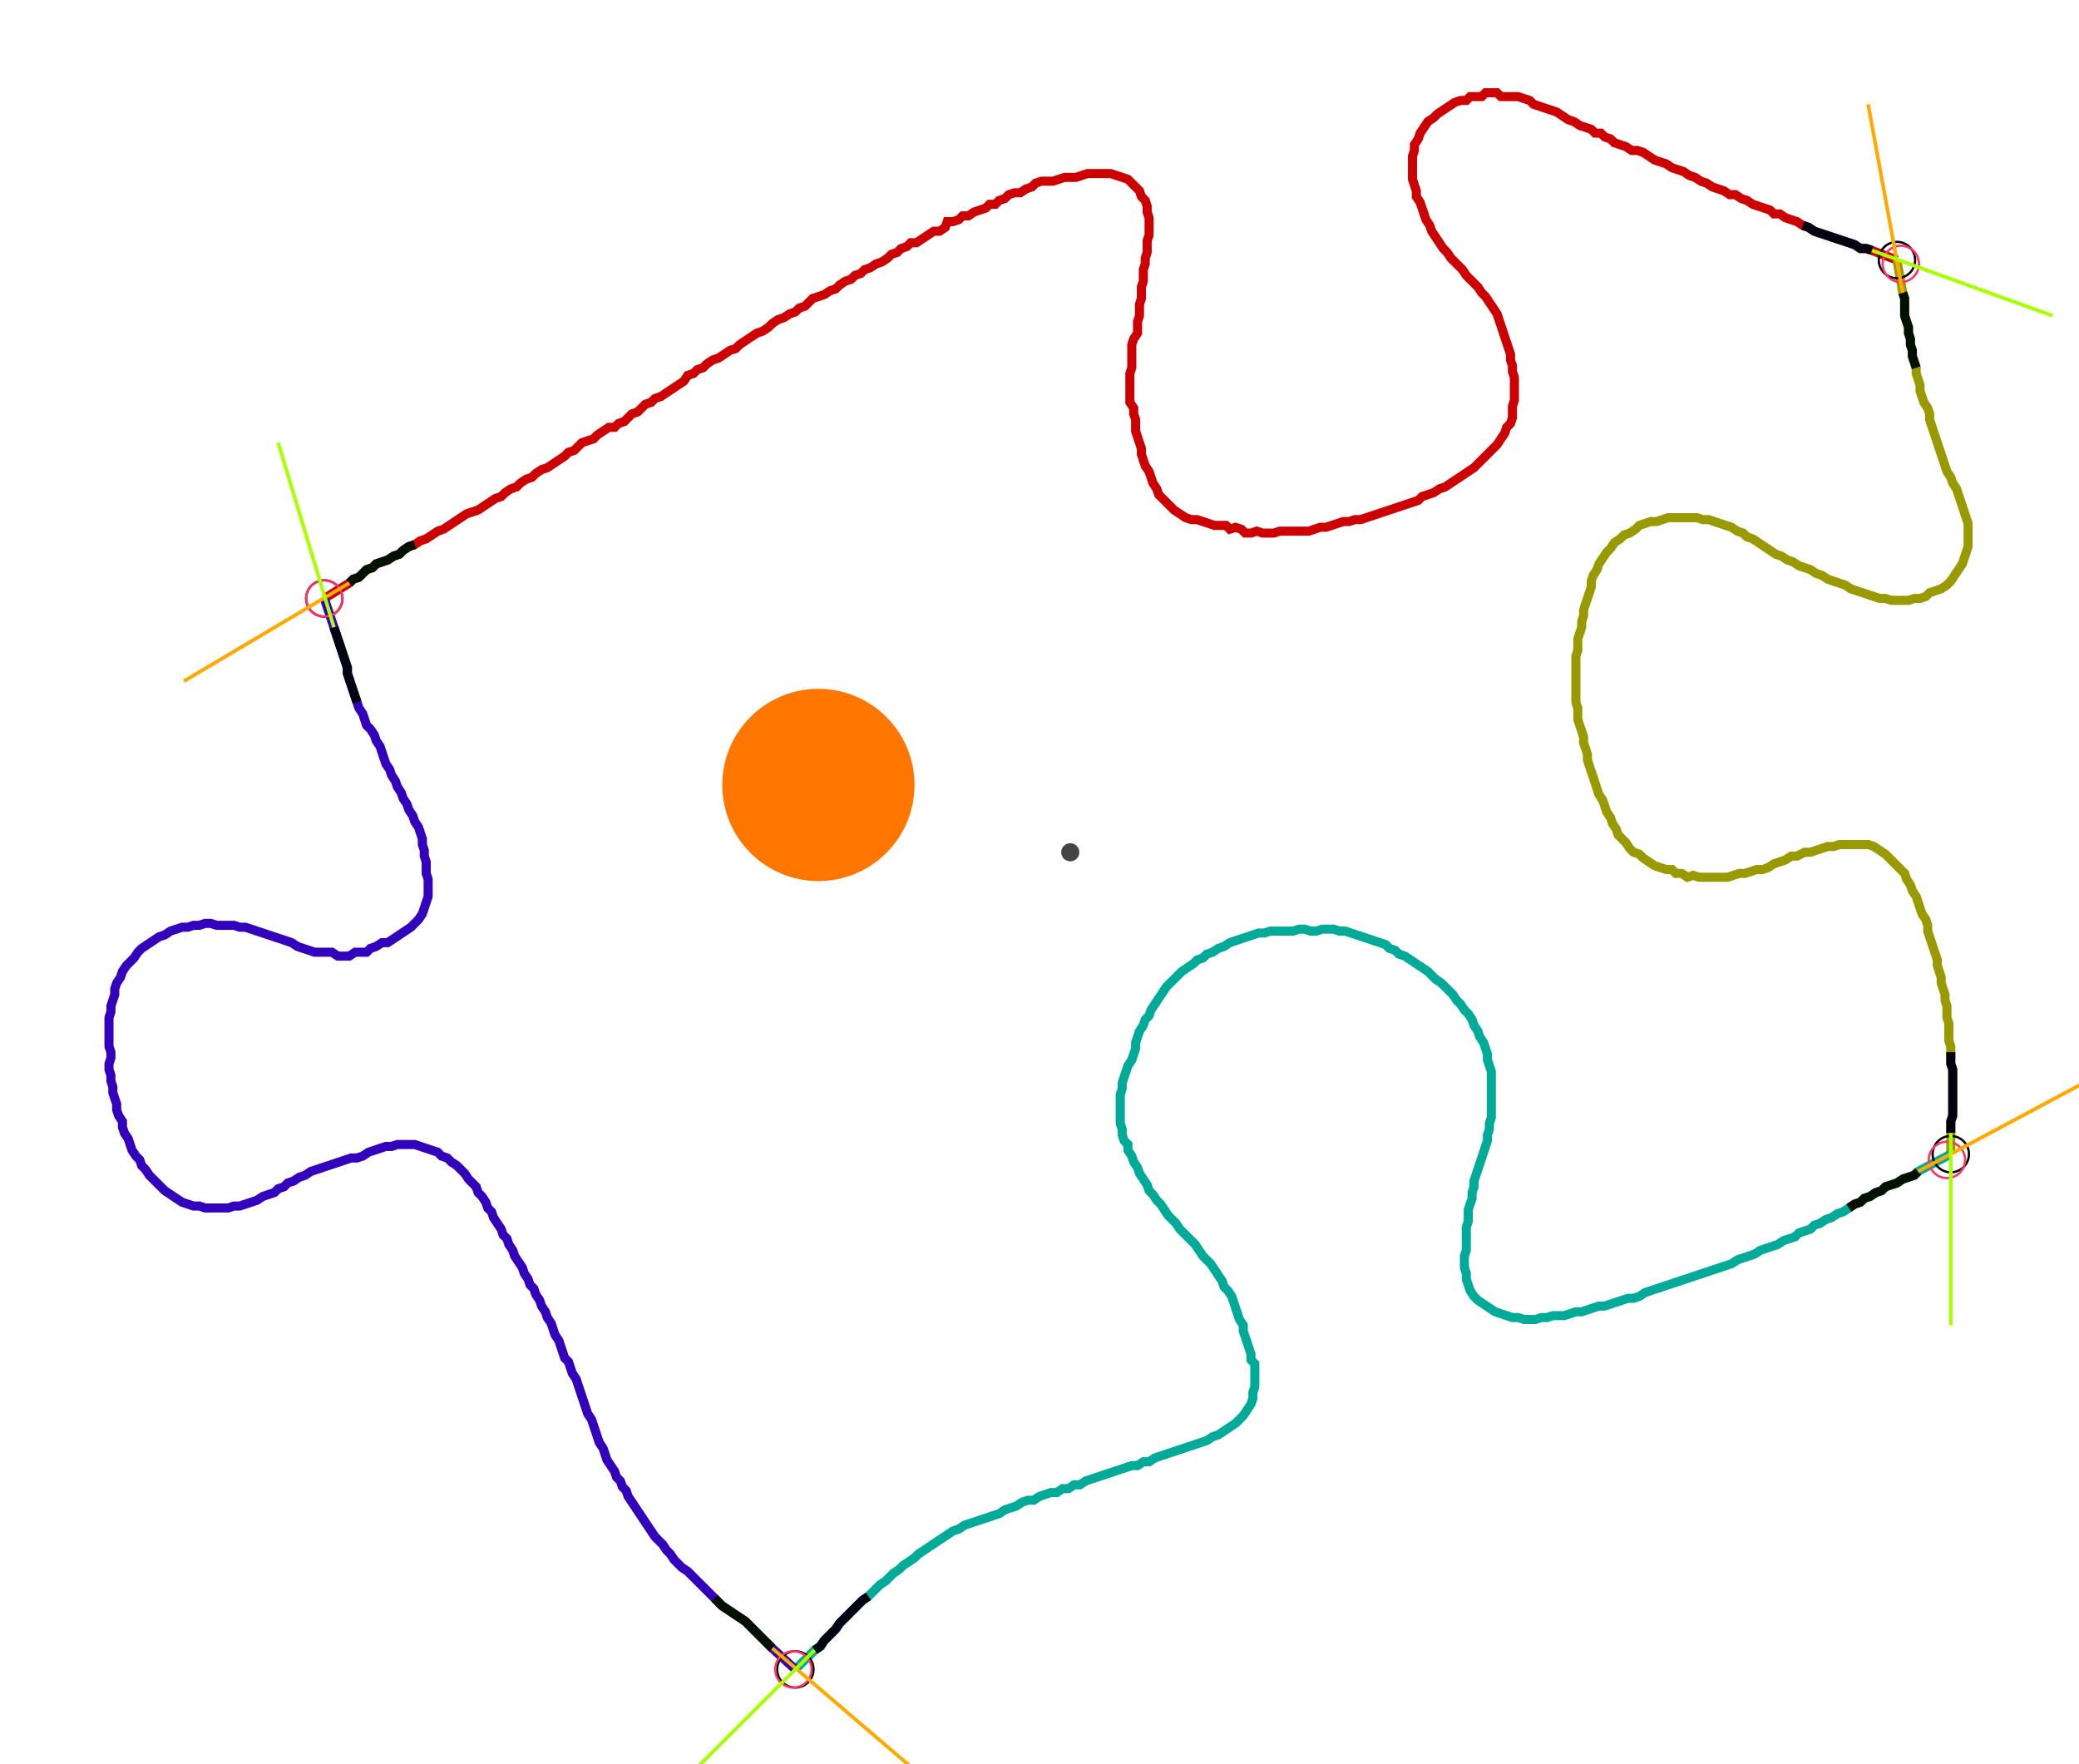 <?xml version="1.0" encoding="UTF-8" standalone="no"?><svg width="615.873" height="522.54" viewBox="-10 -10 225.291 194.18" xmlns="http://www.w3.org/2000/svg" xmlns:xlink="http://www.w3.org/1999/xlink"><polyline points="23.915,55.873 26.667,54.18 27.09,53.757 27.725,53.545 28.148,53.122 28.571,52.698 29.206,52.487 29.63,52.063 30.265,51.852 30.899,51.64 31.534,51.217 32.169,51.005 32.593,50.582 33.228,50.159 33.862,49.947 34.497,49.524 35.132,49.312 35.767,48.889 36.402,48.466 37.037,48.254 37.672,47.831 38.307,47.407 38.942,46.984 39.577,46.561 40.212,46.349 40.847,46.138 41.481,45.714 42.116,45.291 42.751,44.868 43.386,44.656 43.81,44.233 44.444,43.81 45.079,43.598 45.503,43.175 46.138,42.751 46.772,42.54 47.196,42.116 47.831,41.693 48.466,41.481 49.101,41.058 49.735,40.635 50.37,40.212 50.794,39.788 51.429,39.577 51.852,39.153 52.275,38.73 52.91,38.519 53.545,38.307 53.968,37.884 54.603,37.46 55.238,37.037 55.873,37.037 56.296,36.614 56.931,36.402 57.354,35.979 57.778,35.556 58.413,35.344 58.836,34.921 59.259,34.497 59.894,34.286 60.317,33.862 60.952,33.651 61.587,33.228 62.222,32.804 62.857,32.381 63.492,31.958 63.915,31.323 64.55,31.111 64.974,30.688 65.608,30.476 66.032,30.053 66.667,29.63 67.302,29.418 67.937,28.995 68.571,28.571 69.206,28.36 69.63,27.937 70.265,27.513 70.899,27.09 71.534,26.667 72.169,26.455 72.804,26.032 73.228,25.608 73.862,25.185 74.497,24.974 75.132,24.55 75.767,24.339 76.19,23.915 76.825,23.704 77.249,23.28 77.672,22.857 78.307,22.646 78.942,22.434 79.577,22.011 80.212,21.799 80.635,21.376 81.27,20.952 81.905,20.741 82.328,20.317 82.963,20.106 83.386,19.683 84.021,19.471 84.656,19.048 85.291,18.836 85.926,18.413 86.349,17.989 86.984,17.778 87.407,17.354 88.042,17.143 88.466,16.72 89.101,16.72 89.735,16.296 90.37,15.873 91.005,15.45 91.64,15.45 92.275,15.026 92.487,14.392 93.122,14.392 93.757,14.18 94.18,13.757 94.815,13.757 95.45,13.333 96.085,13.122 96.72,12.91 97.143,12.487 97.778,12.487 98.201,12.063 98.836,11.852 99.259,11.429 99.894,11.217 100.529,11.217 101.164,10.794 101.799,10.582 102.222,10.159 102.857,9.947 103.492,9.947 104.127,9.947 104.762,9.735 105.397,9.524 106.032,9.524 106.667,9.524 107.302,9.312 107.937,9.101 108.571,9.101 109.206,9.101 109.841,9.101 110.476,9.101 111.111,9.312 111.746,9.524 112.381,9.735 112.804,10.159 113.228,10.582 113.651,11.005 113.862,11.64 114.286,12.063 114.497,12.698 114.497,13.333 114.709,13.968 114.709,14.603 114.709,15.238 114.709,15.873 114.497,16.508 114.497,17.143 114.497,17.778 114.286,18.413 114.286,19.048 114.074,19.683 114.074,20.317 114.074,20.952 113.862,21.587 113.862,22.222 113.862,22.857 113.651,23.492 113.651,24.127 113.651,24.762 113.439,25.397 113.439,26.032 113.439,26.667 113.016,27.302 112.804,27.937 112.804,28.571 112.804,29.206 112.804,29.841 112.804,30.476 112.593,31.111 112.593,31.746 112.593,32.381 112.593,33.016 112.593,33.651 112.593,34.286 113.016,34.921 113.016,35.556 113.228,36.19 113.228,36.825 113.228,37.46 113.439,38.095 113.651,38.73 113.862,39.365 113.862,40.0 114.074,40.635 114.286,41.27 114.709,41.905 114.921,42.54 115.132,43.175 115.556,43.81 115.767,44.444 116.19,44.868 116.614,45.291 117.037,45.714 117.46,46.138 118.095,46.561 118.73,46.984 119.365,47.196 120,47.196 120.635,47.407 121.27,47.619 121.905,47.831 122.54,47.831 123.175,47.831 123.598,48.254 124.233,48.042 124.868,48.254 125.291,48.677 125.926,48.677 126.561,48.466 127.196,48.677 127.831,48.677 128.466,48.677 129.101,48.466 129.735,48.466 130.37,48.466 131.005,48.466 131.64,48.466 132.275,48.466 132.91,48.254 133.545,48.042 134.18,48.042 134.815,47.831 135.45,47.619 136.085,47.407 136.72,47.407 137.354,47.196 137.989,47.196 138.624,46.984 139.259,46.772 139.894,46.561 140.529,46.349 141.164,46.138 141.799,45.926 142.434,45.714 143.069,45.503 143.704,45.291 144.339,45.079 144.762,44.656 145.397,44.444 146.032,44.233 146.667,43.81 147.302,43.598 147.937,43.175 148.571,42.751 149.206,42.328 149.841,41.905 150.476,41.481 150.899,41.058 151.323,40.635 151.746,40.212 152.169,39.788 152.593,39.365 153.016,38.942 153.439,38.307 153.862,37.672 154.074,37.037 154.497,36.614 154.709,35.979 154.709,35.344 154.709,34.709 154.921,34.074 154.921,33.439 154.921,32.804 154.921,32.169 154.921,31.534 154.709,30.899 154.709,30.265 154.497,29.63 154.497,28.995 154.286,28.36 154.074,27.725 153.862,27.09 153.651,26.455 153.439,25.82 153.228,25.185 153.016,24.55 152.593,23.915 152.169,23.28 151.746,22.646 151.323,22.222 150.899,21.587 150.476,21.164 150.053,20.741 149.63,20.317 149.206,19.683 148.783,19.259 148.36,18.836 147.937,18.413 147.513,17.778 147.09,17.354 146.667,16.72 146.243,16.085 145.82,15.45 145.608,14.815 145.185,14.18 144.974,13.545 144.762,12.91 144.55,12.275 144.127,11.64 144.127,11.005 143.915,10.37 143.704,9.735 143.704,9.101 143.704,8.466 143.704,7.831 143.704,7.196 143.915,6.561 143.915,5.926 144.339,5.291 144.55,4.656 144.974,4.021 145.397,3.386 146.032,2.963 146.455,2.54 147.09,2.116 147.725,1.693 148.36,1.27 148.995,1.058 149.63,1.058 150.053,0.635 150.688,0.635 151.323,0.635 151.746,0.212 152.381,0.212 153.016,0.212 153.439,0.635 154.074,0.635 154.709,0.635 155.344,0.635 155.979,0.847 156.614,1.058 157.037,1.481 157.672,1.693 158.307,1.905 158.942,2.116 159.577,2.328 160.212,2.751 160.847,3.175 161.481,3.386 162.116,3.81 162.751,4.021 163.386,4.233 163.81,4.656 164.444,4.656 164.868,5.079 165.503,5.291 165.926,5.714 166.561,5.926 167.196,6.138 167.831,6.561 168.466,6.561 169.101,6.772 169.735,7.196 170.37,7.619 171.005,7.831 171.64,8.042 172.275,8.466 172.91,8.677 173.545,8.889 174.18,9.312 174.815,9.524 175.45,9.947 176.085,10.159 176.72,10.582 177.354,10.794 177.989,11.005 178.624,11.429 179.259,11.429 179.894,11.852 180.529,12.063 181.164,12.487 181.799,12.698 182.434,12.91 183.069,13.122 183.492,13.545 184.127,13.545 184.762,13.968 185.397,14.18 186.032,14.392 186.667,14.815 187.302,15.026 187.937,15.45 188.571,15.661 189.206,15.873 189.841,16.085 190.476,16.296 191.111,16.508 191.746,16.72 192.381,16.931 193.016,17.354 193.651,17.354 194.286,17.566 197.037,18.624" style="fill:none; stroke:#cc0000; stroke-width:1.0"  /><polyline points="197.037,18.624 197.672,22.222 197.884,22.857 197.884,23.492 197.884,24.127 197.884,24.762 198.095,25.397 198.307,26.032 198.307,26.667 198.519,27.302 198.519,27.937 198.73,28.571 198.73,29.206 198.942,29.841 199.153,30.476 199.153,31.111 199.365,31.746 199.577,32.381 199.577,33.016 199.788,33.651 200,34.286 200.423,34.921 200.635,35.556 200.635,36.19 200.847,36.825 201.058,37.46 201.27,38.095 201.481,38.73 201.693,39.365 201.905,40.0 202.116,40.635 202.328,41.27 202.54,41.905 202.963,42.54 203.175,43.175 203.598,43.81 203.81,44.444 204.021,45.079 204.233,45.714 204.444,46.349 204.656,46.984 204.868,47.619 204.868,48.254 204.868,48.889 204.868,49.524 204.868,50.159 204.656,50.794 204.444,51.429 204.233,52.063 203.81,52.698 203.386,53.333 202.963,53.968 202.54,54.392 201.905,54.815 201.27,55.026 200.635,55.238 200.212,55.661 199.577,55.873 198.942,55.873 198.307,56.085 197.672,56.085 197.037,56.085 196.402,56.085 195.767,55.873 195.132,55.873 194.497,55.661 193.862,55.45 193.228,55.238 192.593,55.026 191.958,54.815 191.323,54.392 190.688,54.18 190.053,53.968 189.418,53.757 188.783,53.333 188.148,53.122 187.513,52.698 186.878,52.487 186.243,52.275 185.608,51.852 184.974,51.64 184.339,51.217 183.704,51.005 183.069,50.582 182.434,50.159 181.799,49.735 181.164,49.312 180.529,49.101 180.106,48.677 179.471,48.466 178.836,48.042 178.201,47.831 177.566,47.619 176.931,47.407 176.296,47.196 175.661,47.196 175.026,46.984 174.392,46.984 173.757,46.984 173.122,46.984 172.487,46.984 171.852,46.984 171.217,47.196 170.582,47.407 169.947,47.407 169.312,47.619 168.677,47.831 168.254,48.254 167.619,48.677 166.984,48.889 166.561,49.312 165.926,49.735 165.503,50.37 165.079,50.794 164.656,51.429 164.233,52.063 164.021,52.698 163.598,53.333 163.386,53.968 163.386,54.603 163.175,55.238 162.963,55.873 162.751,56.508 162.54,57.143 162.54,57.778 162.328,58.413 162.328,59.048 162.116,59.683 161.905,60.317 161.905,60.952 161.905,61.587 161.693,62.222 161.693,62.857 161.693,63.492 161.693,64.127 161.693,64.762 161.693,65.397 161.693,66.032 161.693,66.667 161.693,67.302 161.905,67.937 161.905,68.571 161.905,69.206 162.116,69.841 162.328,70.476 162.54,71.111 162.54,71.746 162.751,72.381 162.963,73.016 162.963,73.651 163.175,74.286 163.386,74.921 163.598,75.556 163.81,76.19 164.021,76.825 164.233,77.46 164.656,78.095 164.868,78.73 165.079,79.365 165.503,80.0 165.714,80.635 166.138,81.27 166.349,81.905 166.772,82.328 167.196,82.751 167.619,83.386 168.042,83.81 168.677,84.021 169.101,84.444 169.735,84.868 170.37,85.291 171.005,85.503 171.64,85.714 172.275,85.714 172.698,86.138 173.333,86.138 173.968,86.561 174.603,86.349 175.238,86.561 175.873,86.561 176.508,86.561 177.143,86.561 177.778,86.561 178.413,86.561 179.048,86.349 179.683,86.138 180.317,86.138 180.952,85.926 181.587,85.714 182.222,85.714 182.857,85.503 183.492,85.079 184.127,84.868 184.762,84.656 185.397,84.233 186.032,84.233 186.878,83.81 187.513,83.81 188.148,83.598 188.783,83.386 189.418,83.175 190.053,83.175 190.688,82.963 191.323,82.963 191.958,82.963 192.593,82.963 193.228,82.963 193.862,82.963 194.497,83.175 195.132,83.598 195.767,84.021 196.19,84.444 196.614,84.868 197.037,85.291 197.46,85.714 197.884,86.138 198.095,86.772 198.519,87.407 198.73,88.042 199.153,88.677 199.365,89.312 199.577,89.947 199.788,90.582 200.212,91.217 200.423,91.852 200.423,92.487 200.635,93.122 200.847,93.757 201.058,94.392 201.27,95.026 201.481,95.661 201.481,96.296 201.693,96.931 201.905,97.566 201.905,98.201 202.116,98.836 202.328,99.471 202.328,100.106 202.54,100.741 202.54,101.376 202.54,102.011 202.751,102.646 202.751,103.28 202.751,103.915 202.751,104.55 202.963,105.185 202.963,105.82 202.963,106.455 202.963,107.09 203.175,107.725 203.175,108.36 203.175,108.995 203.175,109.63 203.175,110.265 203.175,110.899 203.175,111.534 203.175,112.169 203.175,112.804 202.963,113.439 202.963,114.074 202.963,114.709 202.963,117.037" style="fill:none; stroke:#999900; stroke-width:1.0"  /><polyline points="202.963,117.037 199.365,118.942 198.942,119.365 198.307,119.577 197.672,119.788 197.037,120.212 196.402,120.423 195.767,120.635 195.344,121.058 194.709,121.27 194.074,121.693 193.439,121.905 193.016,122.328 192.381,122.54 191.746,122.963 191.111,123.386 190.476,123.598 189.841,124.021 189.206,124.233 188.571,124.656 187.937,124.868 187.513,125.291 186.878,125.503 186.243,125.714 185.82,126.138 185.185,126.349 184.55,126.561 183.915,126.984 183.28,127.196 182.646,127.407 182.011,127.619 181.376,128.042 180.741,128.254 180.106,128.466 179.471,128.677 178.836,129.101 178.201,129.312 177.566,129.524 176.931,129.735 176.296,129.947 175.661,130.159 175.026,130.37 174.392,130.582 173.757,130.794 173.122,131.005 172.487,131.217 171.852,131.429 171.217,131.64 170.582,131.852 169.947,132.063 169.312,132.275 168.677,132.698 168.042,132.91 167.407,132.91 166.772,133.122 166.138,133.333 165.503,133.545 164.868,133.757 164.233,133.757 163.598,133.968 162.963,134.18 162.328,134.392 161.693,134.392 161.058,134.603 160.423,134.815 159.788,134.815 159.153,134.815 158.519,135.026 157.884,135.026 157.249,135.238 156.614,135.238 155.979,135.238 155.344,135.026 154.709,135.026 154.074,134.815 153.439,134.603 152.804,134.392 152.169,133.968 151.534,133.545 150.899,133.122 150.476,132.698 150.053,132.063 149.841,131.429 149.63,130.794 149.63,130.159 149.418,129.524 149.418,128.889 149.418,128.254 149.63,127.619 149.63,126.984 149.63,126.349 149.63,125.714 149.63,125.079 149.841,124.444 149.841,123.81 149.841,123.175 150.053,122.54 150.265,121.905 150.265,121.27 150.476,120.635 150.476,120 150.688,119.365 150.899,118.73 151.111,118.095 151.323,117.46 151.534,116.825 151.746,116.19 151.958,115.556 151.958,114.921 152.169,114.286 152.169,113.651 152.381,113.016 152.381,112.381 152.381,111.746 152.381,111.111 152.381,110.476 152.381,109.841 152.381,109.206 152.381,108.571 152.381,107.937 152.169,107.302 151.958,106.667 151.958,106.032 151.746,105.397 151.534,104.762 151.111,104.127 150.899,103.492 150.476,102.857 150.265,102.222 149.841,101.587 149.418,101.164 148.995,100.529 148.571,100.106 148.148,99.471 147.725,99.048 147.302,98.624 146.878,98.201 146.243,97.778 145.82,97.354 145.397,96.931 144.762,96.508 144.127,96.085 143.492,95.661 142.857,95.238 142.222,95.026 141.799,94.603 141.164,94.392 140.741,93.968 140.106,93.757 139.471,93.545 138.836,93.333 138.201,93.122 137.566,92.91 136.931,92.698 136.296,92.487 135.661,92.487 135.026,92.275 134.392,92.275 133.757,92.275 133.122,92.487 132.487,92.487 131.852,92.275 131.217,92.275 130.582,92.487 129.947,92.487 129.312,92.487 128.677,92.487 128.042,92.487 127.407,92.698 126.772,92.698 126.138,92.91 125.503,93.122 124.868,93.333 124.233,93.545 123.598,93.757 122.963,94.18 122.328,94.392 121.693,94.815 121.058,95.026 120.635,95.45 120,95.661 119.577,96.085 118.942,96.508 118.307,96.931 117.884,97.354 117.46,97.778 117.037,98.201 116.614,98.624 116.19,99.259 115.767,99.894 115.344,100.529 114.921,101.164 114.709,101.799 114.286,102.222 114.074,102.857 113.651,103.492 113.439,104.127 113.228,104.762 113.228,105.397 113.016,106.032 112.804,106.667 112.381,107.302 112.169,107.937 111.958,108.571 111.746,109.206 111.746,109.841 111.534,110.476 111.534,111.111 111.534,111.746 111.534,112.381 111.534,113.016 111.534,113.651 111.746,114.286 111.746,114.921 111.958,115.556 112.381,115.979 112.381,116.614 112.804,117.249 113.016,117.884 113.439,118.519 113.651,119.153 114.074,119.788 114.497,120.423 114.709,121.058 115.132,121.481 115.556,122.116 115.979,122.54 116.402,123.175 116.825,123.81 117.249,124.233 117.672,124.656 118.095,125.291 118.519,125.714 118.942,126.138 119.365,126.561 119.788,126.984 120.212,127.619 120.635,128.254 121.058,128.677 121.481,129.101 121.905,129.735 122.328,130.37 122.751,131.005 122.963,131.64 123.386,132.063 123.81,132.698 124.021,133.333 124.233,133.968 124.444,134.603 124.656,135.238 125.079,135.873 125.079,136.508 125.291,137.143 125.503,137.778 125.714,138.413 125.926,139.048 125.926,139.683 126.349,140.106 126.349,140.741 126.349,141.376 126.349,142.011 126.349,142.646 126.138,143.28 126.138,143.915 125.926,144.55 125.503,145.185 125.079,145.82 124.656,146.243 124.233,146.667 123.598,147.09 122.963,147.513 122.328,147.937 121.693,148.148 121.058,148.571 120.423,148.783 119.788,148.995 119.153,149.206 118.519,149.418 117.884,149.63 117.249,149.841 116.614,150.053 115.979,150.265 115.344,150.476 114.709,150.899 114.074,150.899 113.439,151.323 112.804,151.323 112.169,151.534 111.534,151.746 110.899,151.958 110.265,152.169 109.63,152.381 108.995,152.593 108.36,152.804 107.725,153.016 107.09,153.439 106.455,153.439 105.82,153.862 105.185,153.862 104.55,154.286 103.915,154.286 103.28,154.497 102.646,154.709 102.011,155.132 101.376,155.132 100.741,155.344 100.106,155.767 99.471,155.979 98.836,156.19 98.201,156.614 97.566,156.825 96.931,157.037 96.296,157.249 95.661,157.46 95.026,157.672 94.392,157.884 93.757,158.307 93.122,158.519 92.487,158.942 91.852,159.365 91.217,159.788 90.582,160.212 89.947,160.635 89.312,161.058 88.889,161.481 88.254,161.905 87.619,162.328 87.196,162.751 86.561,163.175 86.138,163.598 85.714,164.021 85.079,164.444 84.656,164.868 84.233,165.291 83.81,165.714 83.175,166.138 82.751,166.561 82.328,166.984 81.905,167.407 81.481,167.831 81.058,168.254 80.635,168.677 80.212,169.312 79.788,169.735 79.365,170.159 78.942,170.582 78.519,171.217 77.884,171.64 75.767,173.757" style="fill:none; stroke:#00aa99; stroke-width:1.0"  /><polyline points="75.767,173.757 73.228,171.429 72.804,171.005 72.381,170.582 71.958,170.159 71.534,169.735 71.111,169.312 70.688,168.889 70.265,168.466 69.63,168.042 68.995,167.619 68.36,167.196 67.725,166.772 67.302,166.349 66.878,165.926 66.455,165.503 66.032,165.079 65.608,164.656 65.185,164.233 64.762,163.81 64.339,163.386 63.915,162.963 63.28,162.54 62.857,162.116 62.434,161.693 62.011,161.058 61.587,160.635 61.164,160.0 60.741,159.577 60.317,159.153 59.894,158.519 59.471,157.884 59.048,157.249 58.624,156.614 58.201,155.979 57.778,155.344 57.354,154.709 57.143,154.074 56.72,153.651 56.508,153.016 56.085,152.593 55.873,151.958 55.45,151.323 55.026,150.688 54.815,150.053 54.603,149.418 54.18,148.783 53.968,148.148 53.757,147.513 53.545,146.878 53.333,146.243 52.91,145.608 52.698,144.974 52.487,144.339 52.275,143.704 52.063,143.069 51.852,142.434 51.64,141.799 51.217,141.164 51.005,140.529 50.794,139.894 50.37,139.471 50.159,138.836 49.947,138.201 49.735,137.566 49.312,136.931 49.101,136.296 48.889,135.661 48.466,135.026 48.254,134.392 47.831,133.757 47.619,133.122 47.196,132.487 46.984,131.852 46.561,131.429 46.349,130.794 45.926,130.159 45.714,129.524 45.291,128.889 44.868,128.254 44.656,127.619 44.233,126.984 44.021,126.349 43.598,125.926 43.386,125.291 42.963,124.656 42.54,124.021 42.328,123.386 41.905,122.963 41.693,122.328 41.27,121.693 40.847,121.27 40.635,120.635 40.212,120.212 39.788,119.788 39.365,119.153 38.942,118.73 38.519,118.307 37.884,117.884 37.46,117.46 36.825,117.249 36.402,116.825 35.767,116.614 35.132,116.402 34.497,116.19 33.862,115.979 33.228,115.979 32.593,115.979 31.958,115.979 31.323,116.19 30.688,116.19 30.053,116.402 29.418,116.614 28.783,116.825 28.148,117.249 27.513,117.46 26.878,117.46 26.243,117.672 25.608,117.884 24.974,118.095 24.339,118.307 23.704,118.519 23.069,118.73 22.434,118.942 21.799,119.365 21.164,119.577 20.529,120 19.894,120.212 19.471,120.635 18.836,120.847 18.413,121.27 17.778,121.481 17.143,121.693 16.508,122.116 15.873,122.328 15.238,122.54 14.603,122.751 13.968,122.751 13.333,122.963 12.698,122.963 12.063,122.963 11.429,122.963 10.794,122.963 10.159,122.751 9.524,122.751 8.889,122.54 8.254,122.328 7.619,121.905 6.984,121.481 6.349,121.058 5.926,120.635 5.503,120.212 5.079,119.788 4.656,119.365 4.233,118.73 3.81,118.307 3.598,117.672 3.175,117.249 2.751,116.614 2.54,115.979 2.328,115.344 1.905,114.709 1.693,114.074 1.693,113.439 1.27,112.804 1.058,112.169 1.058,111.534 0.847,110.899 0.635,110.265 0.635,109.63 0.423,108.995 0.423,108.36 0.212,107.725 0.212,107.09 0.423,106.455 0.423,105.82 0.212,105.185 0.212,104.55 0.212,103.915 0.212,103.28 0.212,102.646 0.212,102.011 0.423,101.376 0.423,100.741 0.635,100.106 0.847,99.471 0.847,98.836 1.058,98.201 1.481,97.566 1.693,96.931 2.116,96.296 2.54,95.873 2.963,95.45 3.386,94.815 3.81,94.392 4.444,93.968 5.079,93.545 5.714,93.122 6.349,92.91 6.984,92.487 7.619,92.275 8.254,92.063 8.889,92.063 9.524,91.852 10.159,91.852 10.794,91.64 11.429,91.64 12.063,91.852 12.698,91.852 13.333,91.852 13.968,91.852 14.603,92.063 15.238,92.063 15.873,92.275 16.508,92.487 17.143,92.698 17.778,92.91 18.413,93.122 19.048,93.333 19.683,93.545 20.317,93.757 20.952,94.18 21.587,94.392 22.222,94.603 22.857,94.815 23.492,94.815 24.127,94.815 24.762,94.815 25.397,95.238 26.032,95.238 26.667,95.238 27.302,94.815 27.937,94.815 28.571,94.815 28.995,94.392 29.63,94.18 30.265,93.757 30.899,93.757 31.534,93.333 32.169,92.91 32.804,92.487 33.439,92.063 33.862,91.64 34.286,91.217 34.709,90.582 34.921,89.947 35.132,89.312 35.344,88.677 35.344,88.042 35.344,87.407 35.344,86.772 35.132,86.138 35.132,85.503 35.132,84.868 34.921,84.233 34.921,83.598 34.709,82.963 34.709,82.328 34.497,81.693 34.286,81.058 33.862,80.423 33.651,79.788 33.228,79.153 33.016,78.519 32.593,77.884 32.381,77.249 31.958,76.614 31.746,75.979 31.323,75.344 31.111,74.709 30.688,74.074 30.476,73.439 30.265,72.804 30.053,72.169 29.63,71.534 29.418,70.899 28.995,70.265 28.571,69.841 28.36,69.206 28.148,68.571 27.725,67.937 27.513,67.302 27.302,66.667 27.09,66.032 26.878,65.397 26.667,64.762 26.455,64.127 26.455,63.492 26.243,62.857 26.032,62.222 25.82,61.587 25.608,60.952 25.397,60.317 25.185,59.683 24.974,59.048 23.915,55.873" style="fill:none; stroke:#3300bb; stroke-width:1.0"  /><circle cx="23.915" cy="55.873" r="2.0" style="fill:none; stroke:#000000aa; stroke-width:0.25" /><circle cx="197.037" cy="18.624" r="2.0" style="fill:none; stroke:#000000aa; stroke-width:0.25" /><circle cx="202.963" cy="117.037" r="2.0" style="fill:none; stroke:#000000aa; stroke-width:0.25" /><circle cx="75.767" cy="173.757" r="2.0" style="fill:none; stroke:#000000aa; stroke-width:0.25" /><circle cx="23.915" cy="55.873" r="2.0" style="fill:none; stroke:#ff3366aa; stroke-width:0.25" /><circle cx="197.46" cy="19.048" r="2.0" style="fill:none; stroke:#ff3366aa; stroke-width:0.25" /><circle cx="202.54" cy="117.672" r="2.0" style="fill:none; stroke:#ff3366aa; stroke-width:0.25" /><circle cx="75.556" cy="173.757" r="2.0" style="fill:none; stroke:#ff3366aa; stroke-width:0.25" /><polyline points="33.862,49.947 33.228,50.159 32.593,50.582 32.169,51.005 31.534,51.217 30.899,51.64 30.265,51.852 29.63,52.063 29.206,52.487 28.571,52.698 28.148,53.122 27.725,53.545 27.09,53.757 26.667,54.18" style="fill:none; stroke:#001100; stroke-width:1.0" /><polyline points="27.513,67.302 27.302,66.667 27.09,66.032 26.878,65.397 26.667,64.762 26.455,64.127 26.455,63.492 26.243,62.857 26.032,62.222 25.82,61.587 25.608,60.952 25.397,60.317 25.185,59.683 24.974,59.048" style="fill:none; stroke:#000011; stroke-width:1.0" /><polyline points="199.153,30.476 198.942,29.841 198.73,29.206 198.73,28.571 198.519,27.937 198.519,27.302 198.307,26.667 198.307,26.032 198.095,25.397 197.884,24.762 197.884,24.127 197.884,23.492 197.884,22.857 197.672,22.222" style="fill:none; stroke:#001100; stroke-width:1.0" /><polyline points="186.667,14.815 187.302,15.026 187.937,15.45 188.571,15.661 189.206,15.873 189.841,16.085 190.476,16.296 191.111,16.508 191.746,16.72 192.381,16.931 193.016,17.354 193.651,17.354 194.286,17.566" style="fill:none; stroke:#000011; stroke-width:1.0" /><polyline points="191.746,122.963 192.381,122.54 193.016,122.328 193.439,121.905 194.074,121.693 194.709,121.27 195.344,121.058 195.767,120.635 196.402,120.423 197.037,120.212 197.672,119.788 198.307,119.577 198.942,119.365 199.365,118.942" style="fill:none; stroke:#001100; stroke-width:1.0" /><polyline points="202.963,105.82 202.963,106.455 202.963,107.09 203.175,107.725 203.175,108.36 203.175,108.995 203.175,109.63 203.175,110.265 203.175,110.899 203.175,111.534 203.175,112.169 203.175,112.804 202.963,113.439 202.963,114.074 202.963,114.709" style="fill:none; stroke:#000011; stroke-width:1.0" /><polyline points="66.878,165.926 67.302,166.349 67.725,166.772 68.36,167.196 68.995,167.619 69.63,168.042 70.265,168.466 70.688,168.889 71.111,169.312 71.534,169.735 71.958,170.159 72.381,170.582 72.804,171.005 73.228,171.429" style="fill:none; stroke:#001100; stroke-width:1.0" /><polyline points="83.81,165.714 83.175,166.138 82.751,166.561 82.328,166.984 81.905,167.407 81.481,167.831 81.058,168.254 80.635,168.677 80.212,169.312 79.788,169.735 79.365,170.159 78.942,170.582 78.519,171.217 77.884,171.64" style="fill:none; stroke:#000011; stroke-width:1.0" /><polyline points="26.667,54.18 8.466,64.974" style="fill:none; stroke:#ffaa00; stroke-width:0.4" /><polyline points="24.974,59.048 18.836,38.73" style="fill:none; stroke:#aaff00; stroke-width:0.4" /><polyline points="197.672,22.222 193.862,1.481" style="fill:none; stroke:#ffaa00; stroke-width:0.4" /><polyline points="194.286,17.566 214.18,24.762" style="fill:none; stroke:#aaff00; stroke-width:0.4" /><polyline points="199.365,118.942 217.989,108.995" style="fill:none; stroke:#ffaa00; stroke-width:0.4" /><polyline points="202.963,114.709 202.963,135.873" style="fill:none; stroke:#aaff00; stroke-width:0.4" /><polyline points="73.228,171.429 89.312,185.185" style="fill:none; stroke:#ffaa00; stroke-width:0.4" /><polyline points="77.884,171.64 62.857,186.667" style="fill:none; stroke:#aaff00; stroke-width:0.4" /><circle cx="106.032" cy="83.81" r="1.0" style="fill:#444444; stroke-width:0" /><circle cx="78.307" cy="76.402" r="10.582" style="fill:#ff770022; stroke-width:0" /><circle cx="78.307" cy="76.402" r="1.0" style="fill:#ff7700; stroke-width:0" /></svg>
